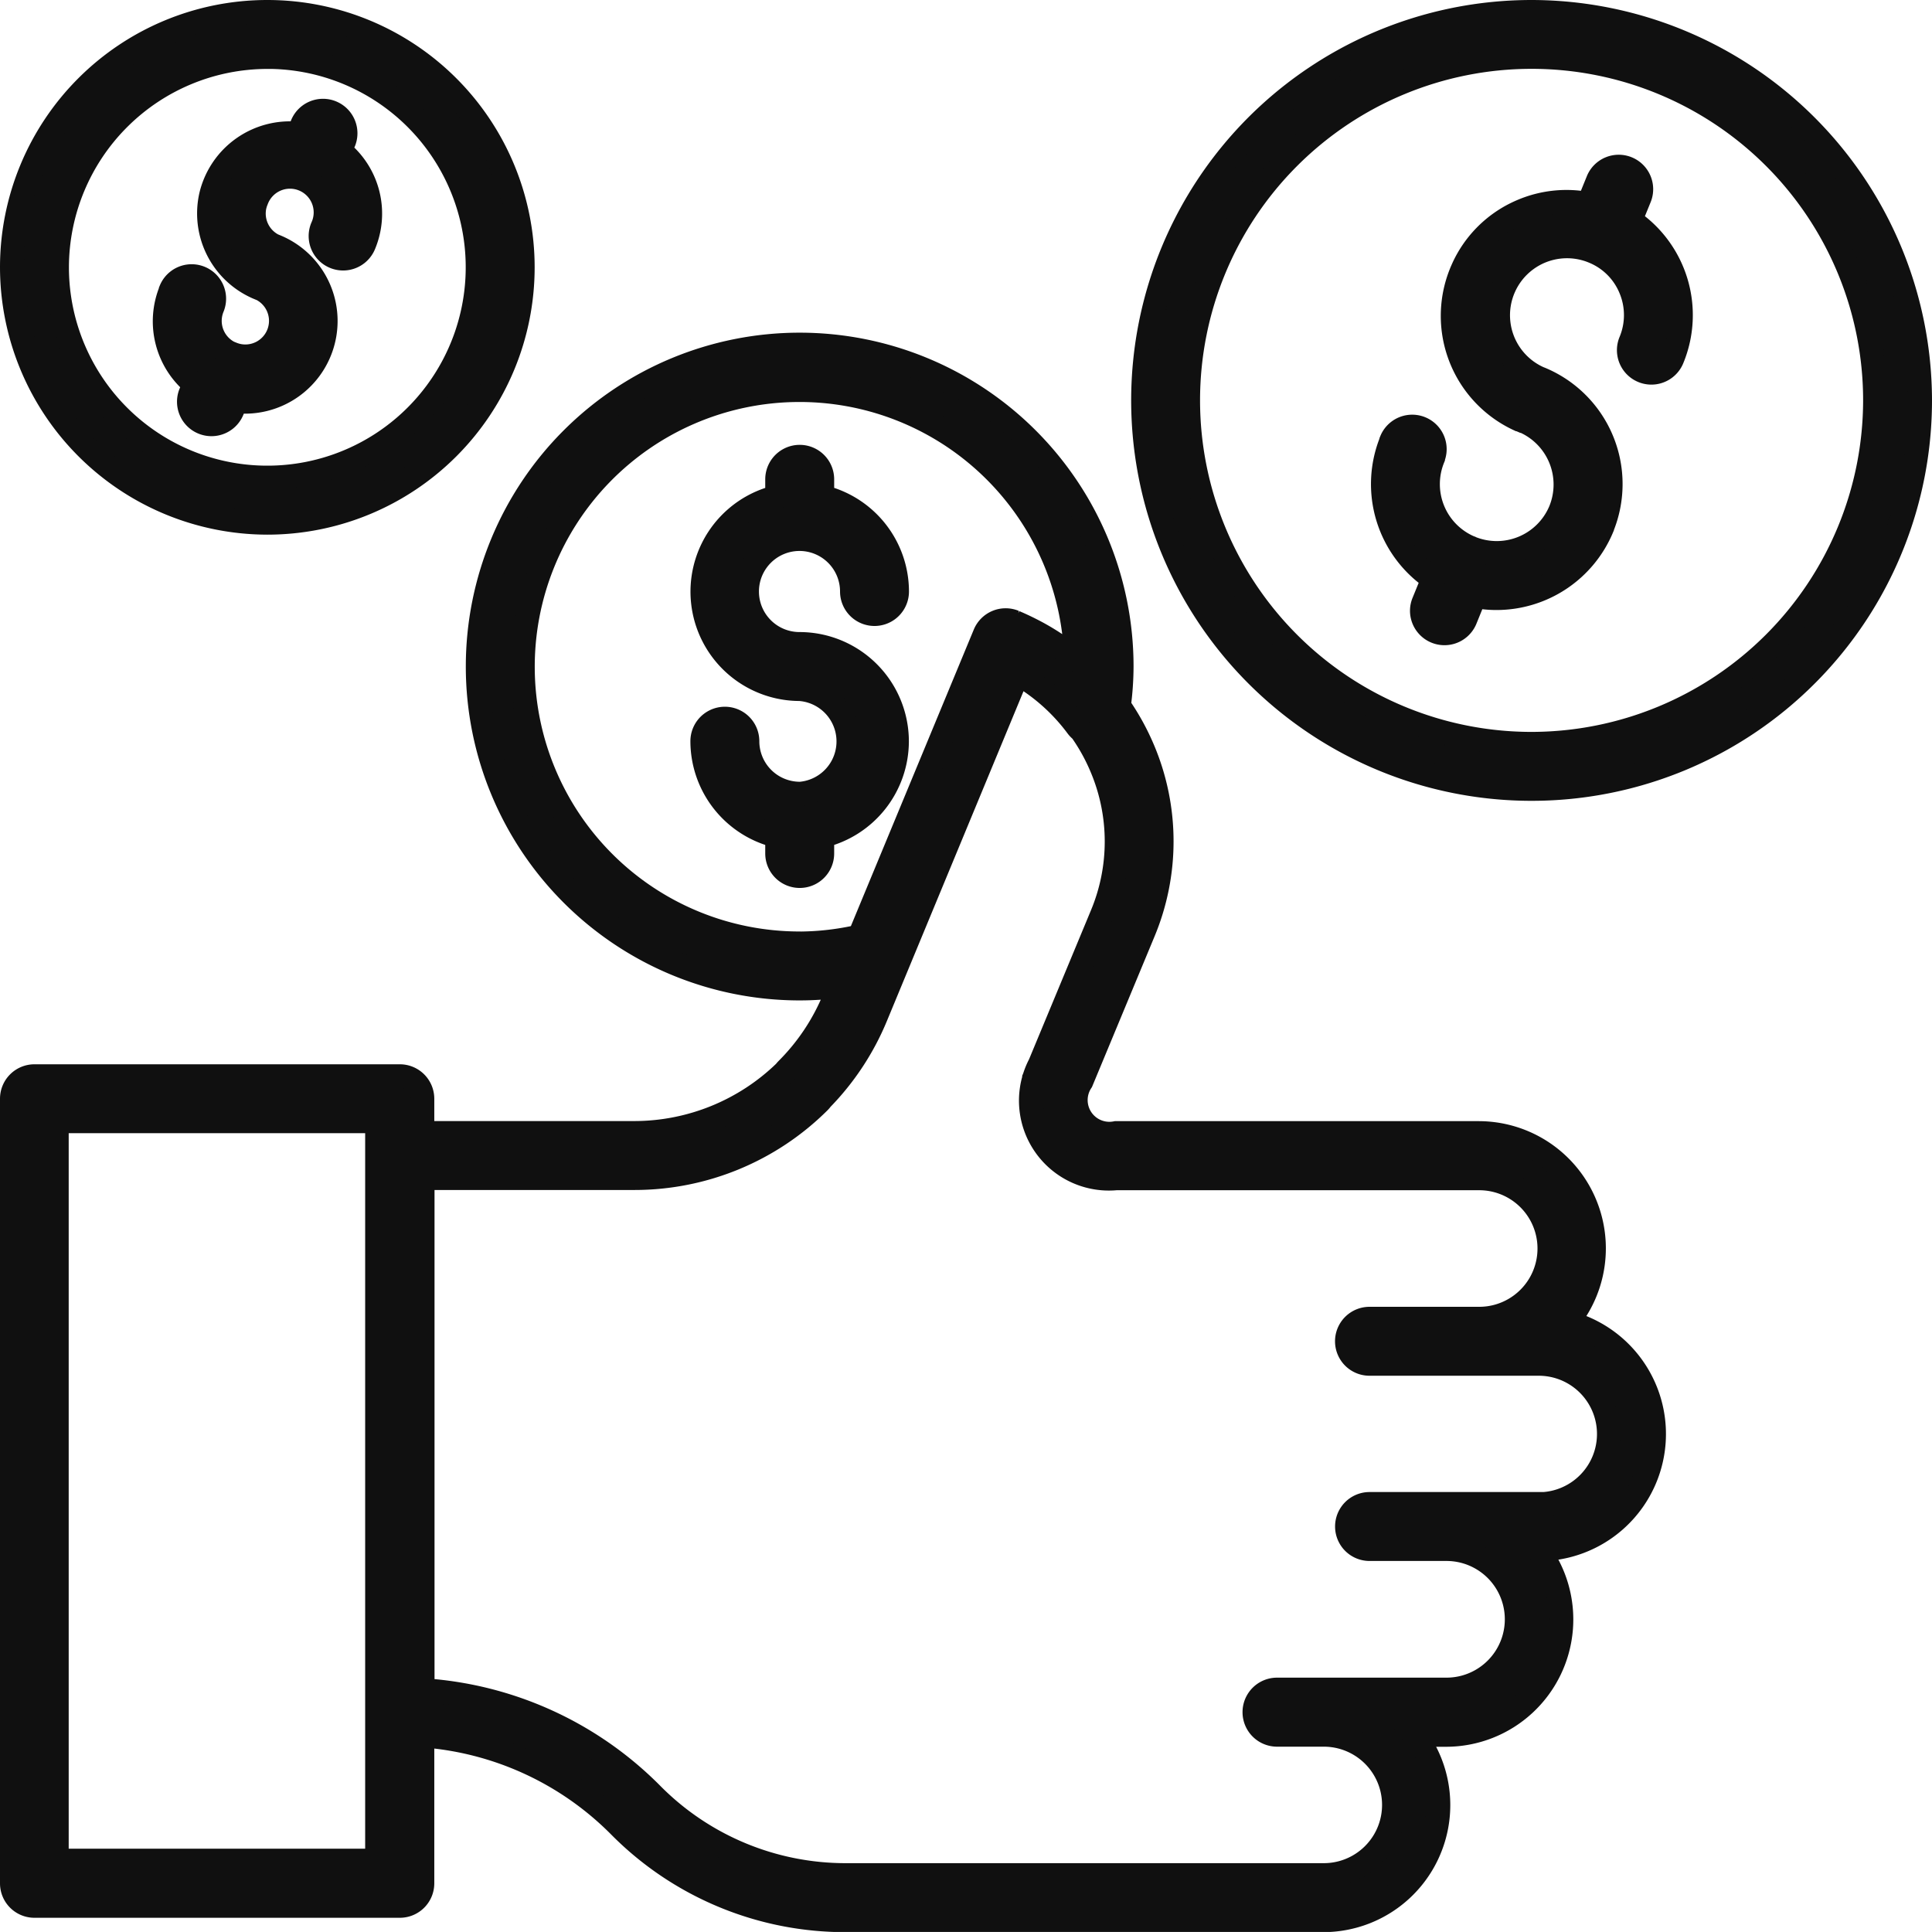 <svg xmlns="http://www.w3.org/2000/svg" width="40.501" height="40.5" viewBox="0 0 40.501 40.5"><defs><style>.a{fill:#101010;stroke:#101010;stroke-width:0.5px;}</style></defs><g transform="translate(0.25 0.25)"><path class="a" d="M132.9,209.384a2.417,2.417,0,0,0-1.85-3.964h-7.61a.705.705,0,0,1-.725-1.082l1.3-3.129a4.931,4.931,0,0,0,0-3.809,5.038,5.038,0,0,0-.513-.936,6.39,6.39,0,0,0,.057-.824,6.749,6.749,0,1,0-6.75,6.749,6.463,6.463,0,0,0,.836-.055l-.116.279a4.534,4.534,0,0,1-.982,1.47.487.487,0,0,0-.045.052,4.539,4.539,0,0,1-3.157,1.283H108.9V204.7a.472.472,0,0,0-.472-.472h-7.66a.472.472,0,0,0-.472.472v16.448a.472.472,0,0,0,.472.472h7.66a.472.472,0,0,0,.472-.472v-3.1a6.474,6.474,0,0,1,4.135,1.9,6.649,6.649,0,0,0,4.74,1.973h10.016a2.414,2.414,0,0,0,1.907-3.886h.672a2.419,2.419,0,0,0,1.908-3.891h.027a2.416,2.416,0,0,0,.6-4.756Zm-24.949,11.288h-6.715v-15.5h6.715Zm8.853-19.228a5.8,5.8,0,1,1,5.8-5.955,4.97,4.97,0,0,0-.919-.608l-.085-.043-.093-.045c-.061-.028-.122-.056-.184-.082l-.015-.007a.473.473,0,0,0-.617.256l-2.627,6.338A5.717,5.717,0,0,1,116.809,201.445Zm15.5,11.751h-3.548a.472.472,0,1,0,0,.945h1.613a1.473,1.473,0,0,1,0,2.946h-2.536l-.043,0h-.973a.473.473,0,0,0,0,.947h.988a1.471,1.471,0,0,1-.015,2.942H117.776a5.712,5.712,0,0,1-4.071-1.7,7.414,7.414,0,0,0-4.8-2.177V206.363h4.445a5.483,5.483,0,0,0,3.869-1.6.475.475,0,0,0,.048-.057,5.47,5.47,0,0,0,1.139-1.728l2.978-7.189a4.075,4.075,0,0,1,1.246,1.109.472.472,0,0,0,.082.083,4.079,4.079,0,0,1,.433.785,3.993,3.993,0,0,1,0,3.084l-1.3,3.129a1.635,1.635,0,0,0,1.6,2.389h7.61a1.472,1.472,0,0,1,0,2.944h-2.3a.472.472,0,1,0,0,.945h3.548a1.471,1.471,0,0,1,0,2.942Z" transform="translate(-100.296 -181.917)"/><path class="a" d="M409.6,100.308a8.144,8.144,0,1,0,8.144,8.142h0A8.155,8.155,0,0,0,409.6,100.308Zm0,15.343a7.2,7.2,0,1,1,7.2-7.2A7.209,7.209,0,0,1,409.6,115.651Z" transform="translate(-377.743 -100.308)"/><path class="a" d="M141.5,132.253l-.079.189a.472.472,0,1,0,.872.363l.079-.189.023,0q.082.008.164.008a1.693,1.693,0,0,0,.645-3.258l-.008,0a.749.749,0,0,1-.438-.828h0a.759.759,0,0,1,.043-.139h0a.747.747,0,1,1,1.38.569.472.472,0,0,0,.872.364,1.685,1.685,0,0,0-.5-1.967l.078-.188a.472.472,0,1,0-.872-.363l-.079.191a1.7,1.7,0,0,0-1.829,1.283h0a1.694,1.694,0,0,0,1,1.953l.009,0a.747.747,0,0,1,.426.886h0a.744.744,0,0,1-.03.087v0a.746.746,0,0,1-.813.449h0a.754.754,0,0,1-.156-.045l0,0-.009,0a.749.749,0,0,1-.4-.974.472.472,0,0,0-.873-.361h0l0,.008A1.7,1.7,0,0,0,141.5,132.253Z" transform="translate(-137.674 -124.452)"/><path class="a" d="M105.649,111.016a5.354,5.354,0,1,0-5.353-5.355A5.362,5.362,0,0,0,105.649,111.016Zm0-9.764a4.409,4.409,0,1,1-4.408,4.409A4.415,4.415,0,0,1,105.649,101.253Z" transform="translate(-100.296 -100.308)"/><path class="a" d="M288.185,224.728a2.044,2.044,0,0,0-2.037-2.042h0a1.1,1.1,0,1,1,1.094-1.1.472.472,0,0,0,.945,0,2.043,2.043,0,0,0-1.568-1.984v-.368a.472.472,0,0,0-.945,0v.369a2.042,2.042,0,0,0,.471,4.028h0a1.1,1.1,0,0,1,.02,2.193h-.039a1.1,1.1,0,0,1-1.076-1.1.472.472,0,0,0-.945,0,2.045,2.045,0,0,0,1.569,1.986v.368a.472.472,0,0,0,.945,0v-.368A2.045,2.045,0,0,0,288.185,224.728Z" transform="translate(-269.632 -209.436)"/><path class="a" d="M470.391,142.648l.2-.49a.472.472,0,1,0-.872-.362l-.2.492a2.375,2.375,0,0,0-1.373.138q-.077.032-.15.068a2.367,2.367,0,0,0-1.1,1.133c-.013.029-.026.059-.039.089l-.008.02a2.392,2.392,0,0,0,1.207,3.065h.007l.079.034h0l.009,0,.024.009a1.447,1.447,0,0,1,.756,1.873h0l0,0,0,0a1.446,1.446,0,0,1-1.866.785l-.017-.009-.03-.011a1.444,1.444,0,0,1-.756-1.867l0-.008h0a.472.472,0,1,0-.873-.361h0l0,.008a2.393,2.393,0,0,0,.877,2.889l-.2.491a.465.465,0,0,0-.037.181.473.473,0,0,0,.909.182l.2-.492a2.368,2.368,0,0,0,.456.044,2.4,2.4,0,0,0,2.21-1.472v-.005a2.39,2.39,0,0,0-1.289-3.12h0l-.024-.009-.04-.018h0a1.445,1.445,0,0,1,1.176-2.639,1.423,1.423,0,0,1,.776.776,1.437,1.437,0,0,1,0,1.109.472.472,0,0,0,.873.361,2.393,2.393,0,0,0-.874-2.9Z" transform="translate(-436.471 -138.261)"/></g></svg>